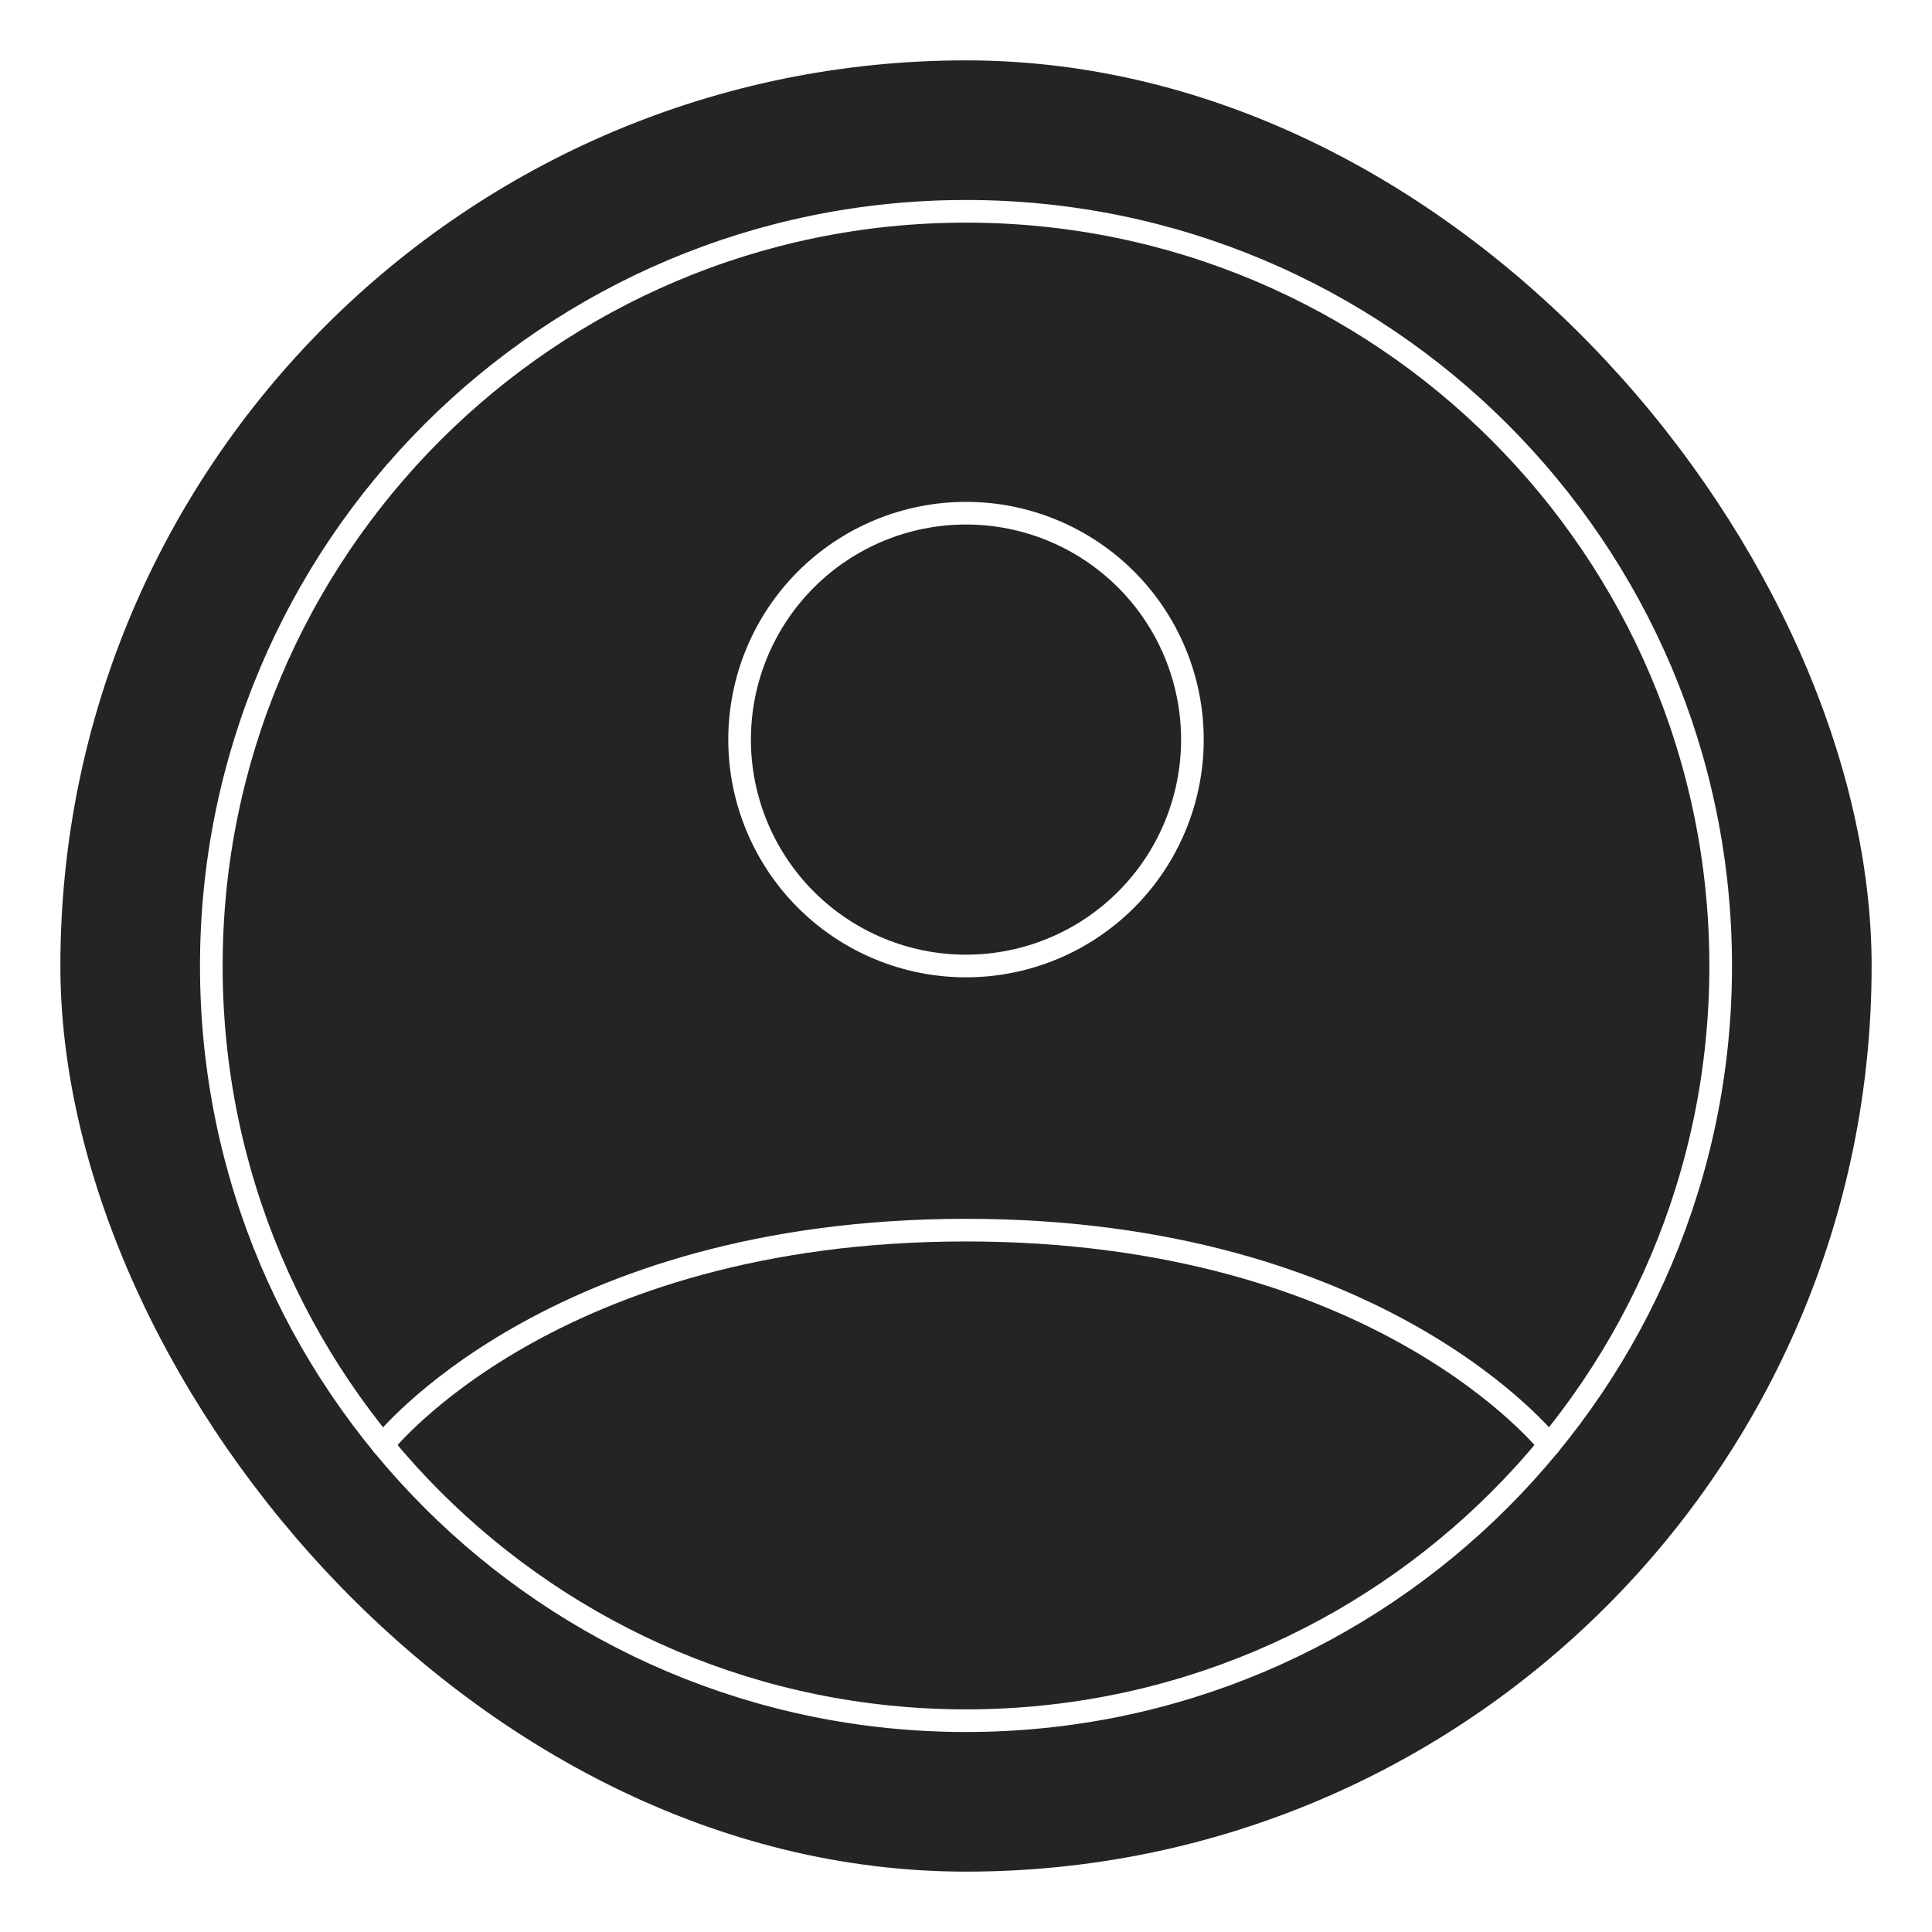 <svg width="128" height="128" viewBox="0 0 128 128" fill="none" xmlns="http://www.w3.org/2000/svg">
<g filter="url(#filter0_d_86_39)">
<rect x="4" width="120" height="120" rx="60" fill="#242426"/>
<path d="M64 10C36.385 10 14 32.385 14 60C14 87.615 36.385 110 64 110C91.615 110 114 87.615 114 60C114 32.385 91.615 10 64 10Z" stroke="white" stroke-width="1.5" stroke-linecap="round" stroke-linejoin="round"/>
<path d="M25.355 91.73C25.355 91.73 36.5 77.5 64 77.5C91.5 77.5 102.65 91.73 102.65 91.73M64 60C67.978 60 71.793 58.42 74.606 55.607C77.419 52.794 79 48.978 79 45C79 41.022 77.419 37.206 74.606 34.393C71.793 31.58 67.978 30 64 30C60.022 30 56.206 31.58 53.393 34.393C50.58 37.206 49 41.022 49 45C49 48.978 50.58 52.794 53.393 55.607C56.206 58.42 60.022 60 64 60Z" stroke="white" stroke-width="1.5" stroke-linecap="round" stroke-linejoin="round"/>
</g>
<defs>
<filter id="filter0_d_86_39" x="0" y="0" width="128" height="128" filterUnits="userSpaceOnUse" color-interpolation-filters="sRGB">
<feFlood flood-opacity="0" result="BackgroundImageFix"/>
<feColorMatrix in="SourceAlpha" type="matrix" values="0 0 0 0 0 0 0 0 0 0 0 0 0 0 0 0 0 0 127 0" result="hardAlpha"/>
<feOffset dy="4"/>
<feGaussianBlur stdDeviation="2"/>
<feComposite in2="hardAlpha" operator="out"/>
<feColorMatrix type="matrix" values="0 0 0 0 0 0 0 0 0 0 0 0 0 0 0 0 0 0 0.25 0"/>
<feBlend mode="normal" in2="BackgroundImageFix" result="effect1_dropShadow_86_39"/>
<feBlend mode="normal" in="SourceGraphic" in2="effect1_dropShadow_86_39" result="shape"/>
</filter>
</defs>
</svg>
